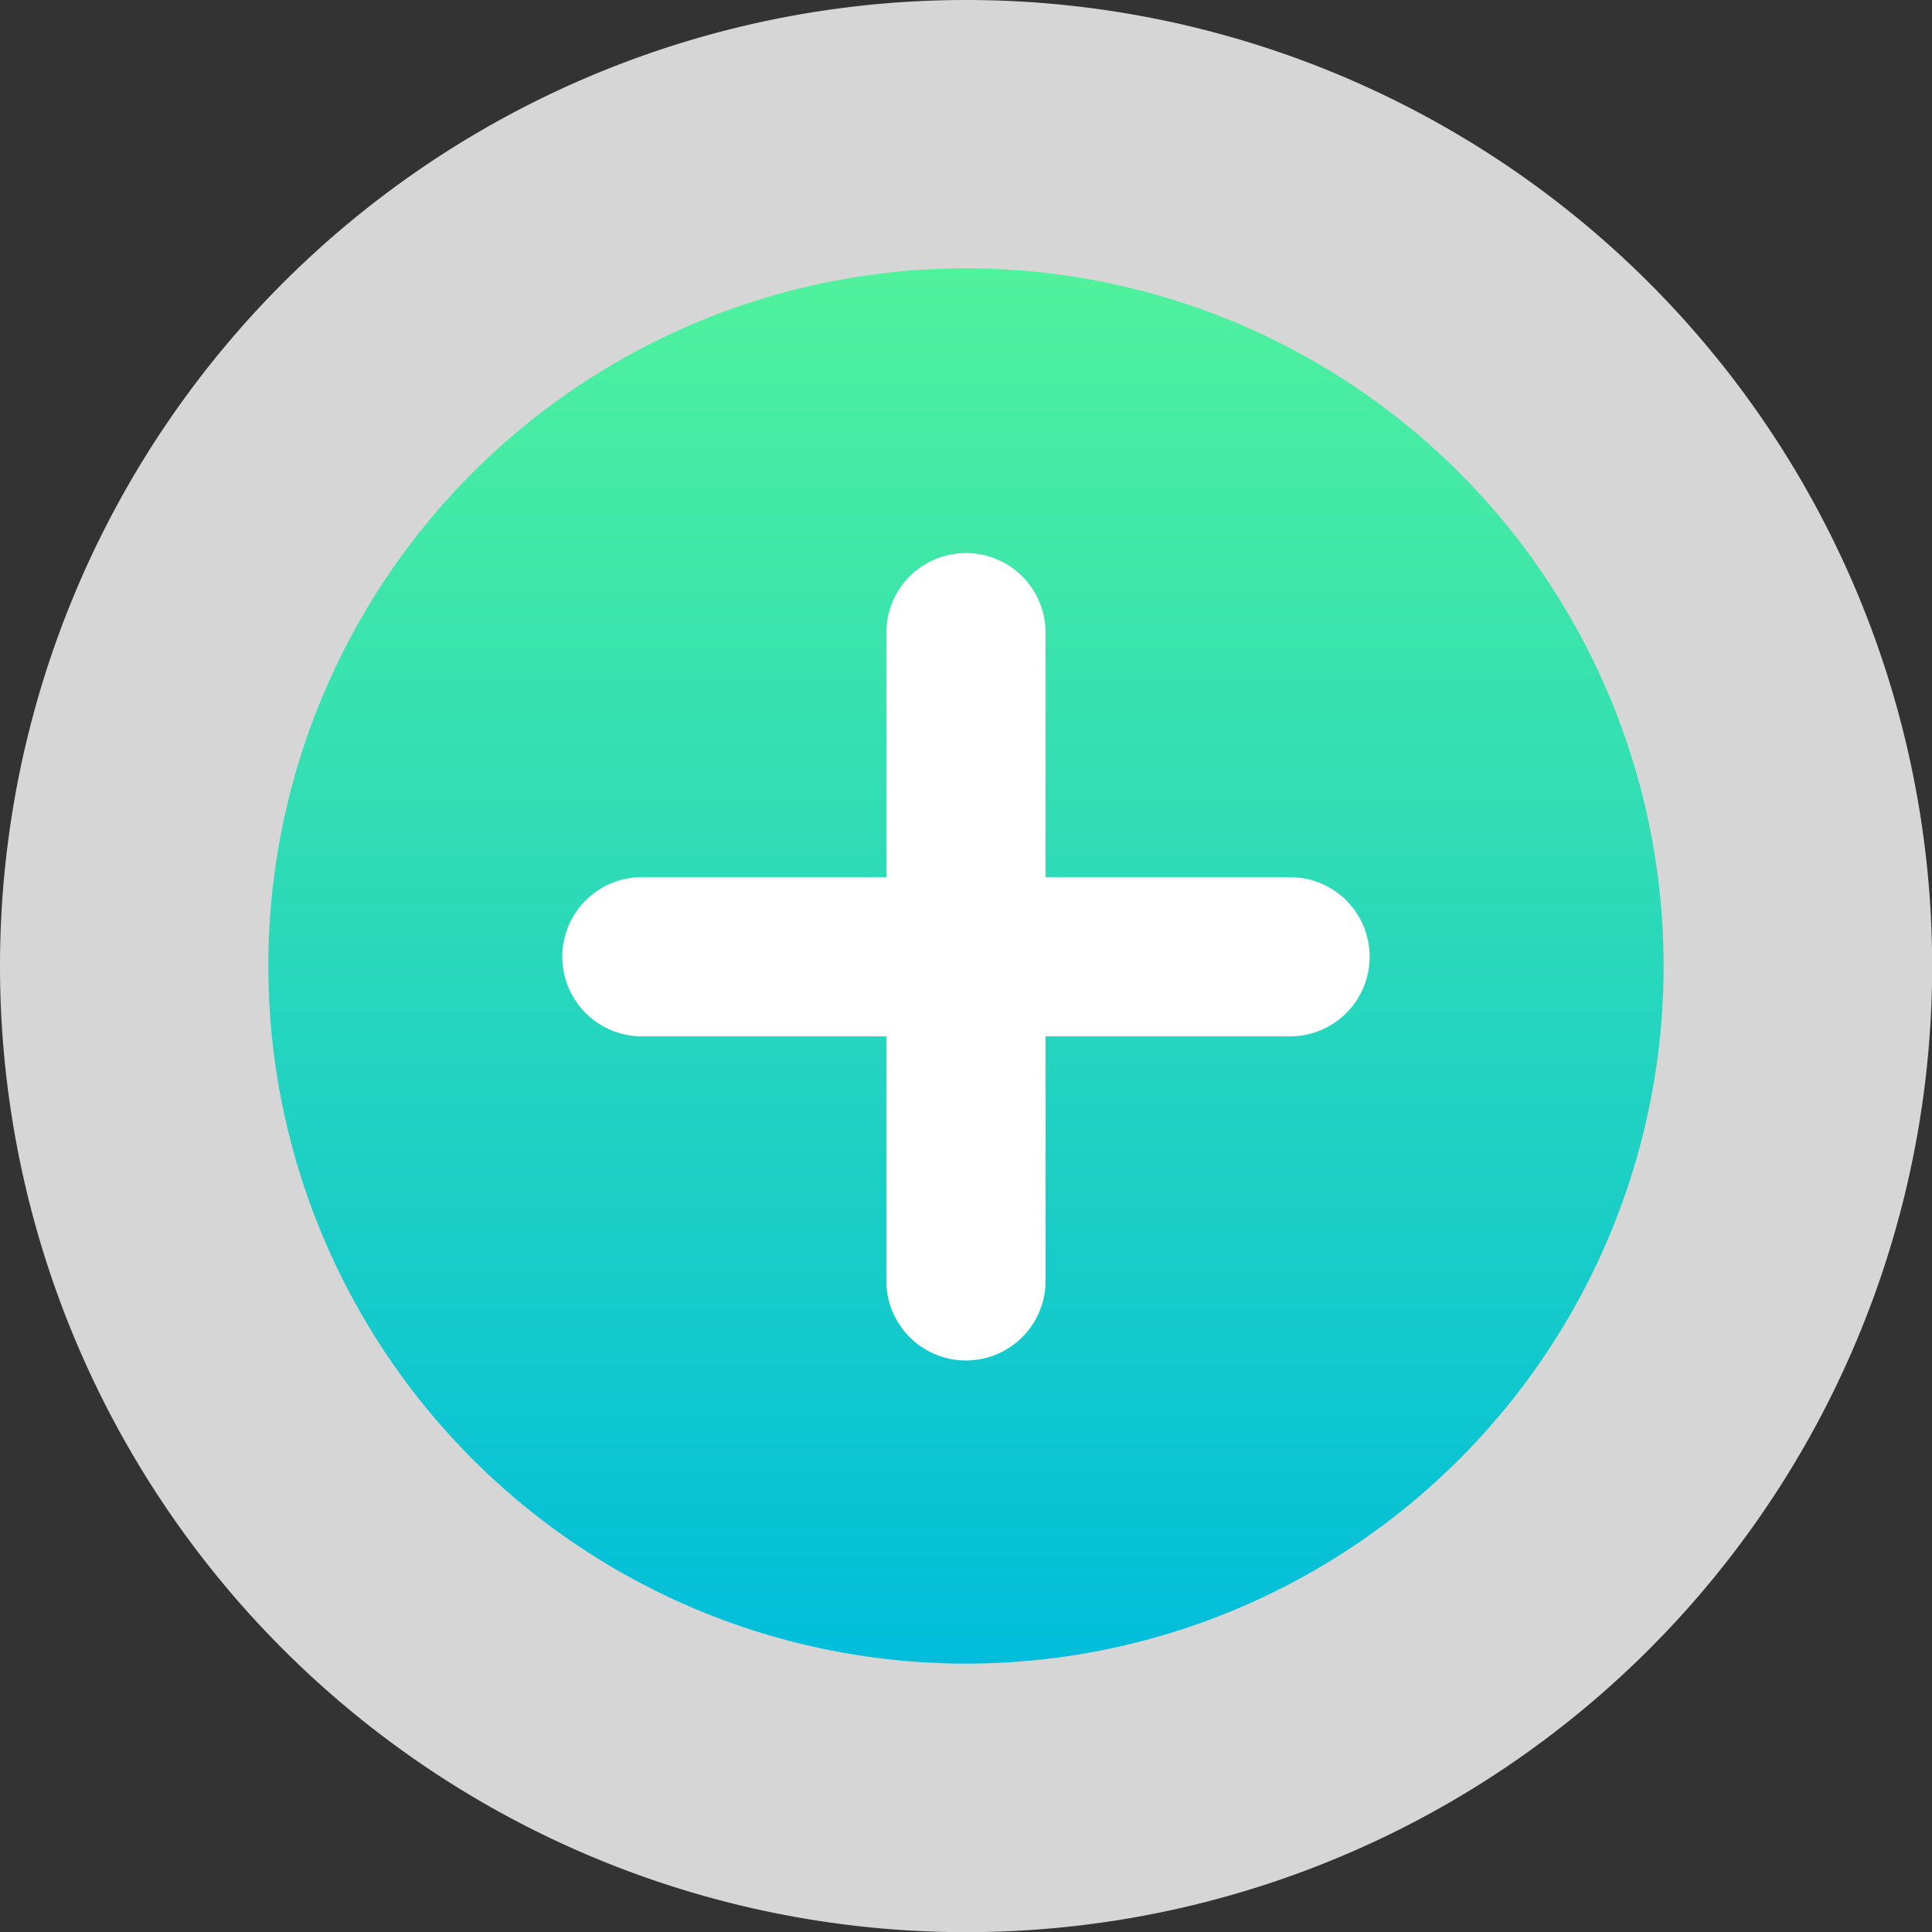 <svg xmlns="http://www.w3.org/2000/svg" xmlns:xlink="http://www.w3.org/1999/xlink" width="36.397" height="36.397" viewBox="0 0 36.397 36.397">
  <rect x="0" y="0" width="36.397" height="36.397" fill="#333333" stroke="none"/>
  <defs>
    <linearGradient id="linear-gradient" x1="0.5" x2="0.5" y2="1" gradientUnits="objectBoundingBox">
      <stop offset="0" stop-color="#50f29c"/>
      <stop offset="1" stop-color="#00bddb"/>
    </linearGradient>
  </defs>
  <g id="Group_18" data-name="Group 18" transform="translate(0)">
    <path id="Path_12" data-name="Path 12" d="M18.2,0A18.2,18.2,0,1,1,0,18.2,18.2,18.2,0,0,1,18.2,0Z" fill="#fff" opacity="0.8"/>
    <circle id="Ellipse_1" data-name="Ellipse 1" cx="13.143" cy="13.143" r="13.143" transform="translate(5.055 5.055)" fill="url(#linear-gradient)"/>
    <g id="Group_7" data-name="Group 7" transform="translate(12.093 11.919)">
      <path id="Path_10" data-name="Path 10" d="M1247,521.789V534" transform="translate(-1240.895 -521.789)" fill="none" stroke="#fff" stroke-linecap="round" stroke-width="3"/>
      <path id="Path_11" data-name="Path 11" d="M0,0V12.21" transform="translate(12.21 6.105) rotate(90)" fill="none" stroke="#fff" stroke-linecap="round" stroke-width="3"/>
    </g>
  </g>
</svg>
